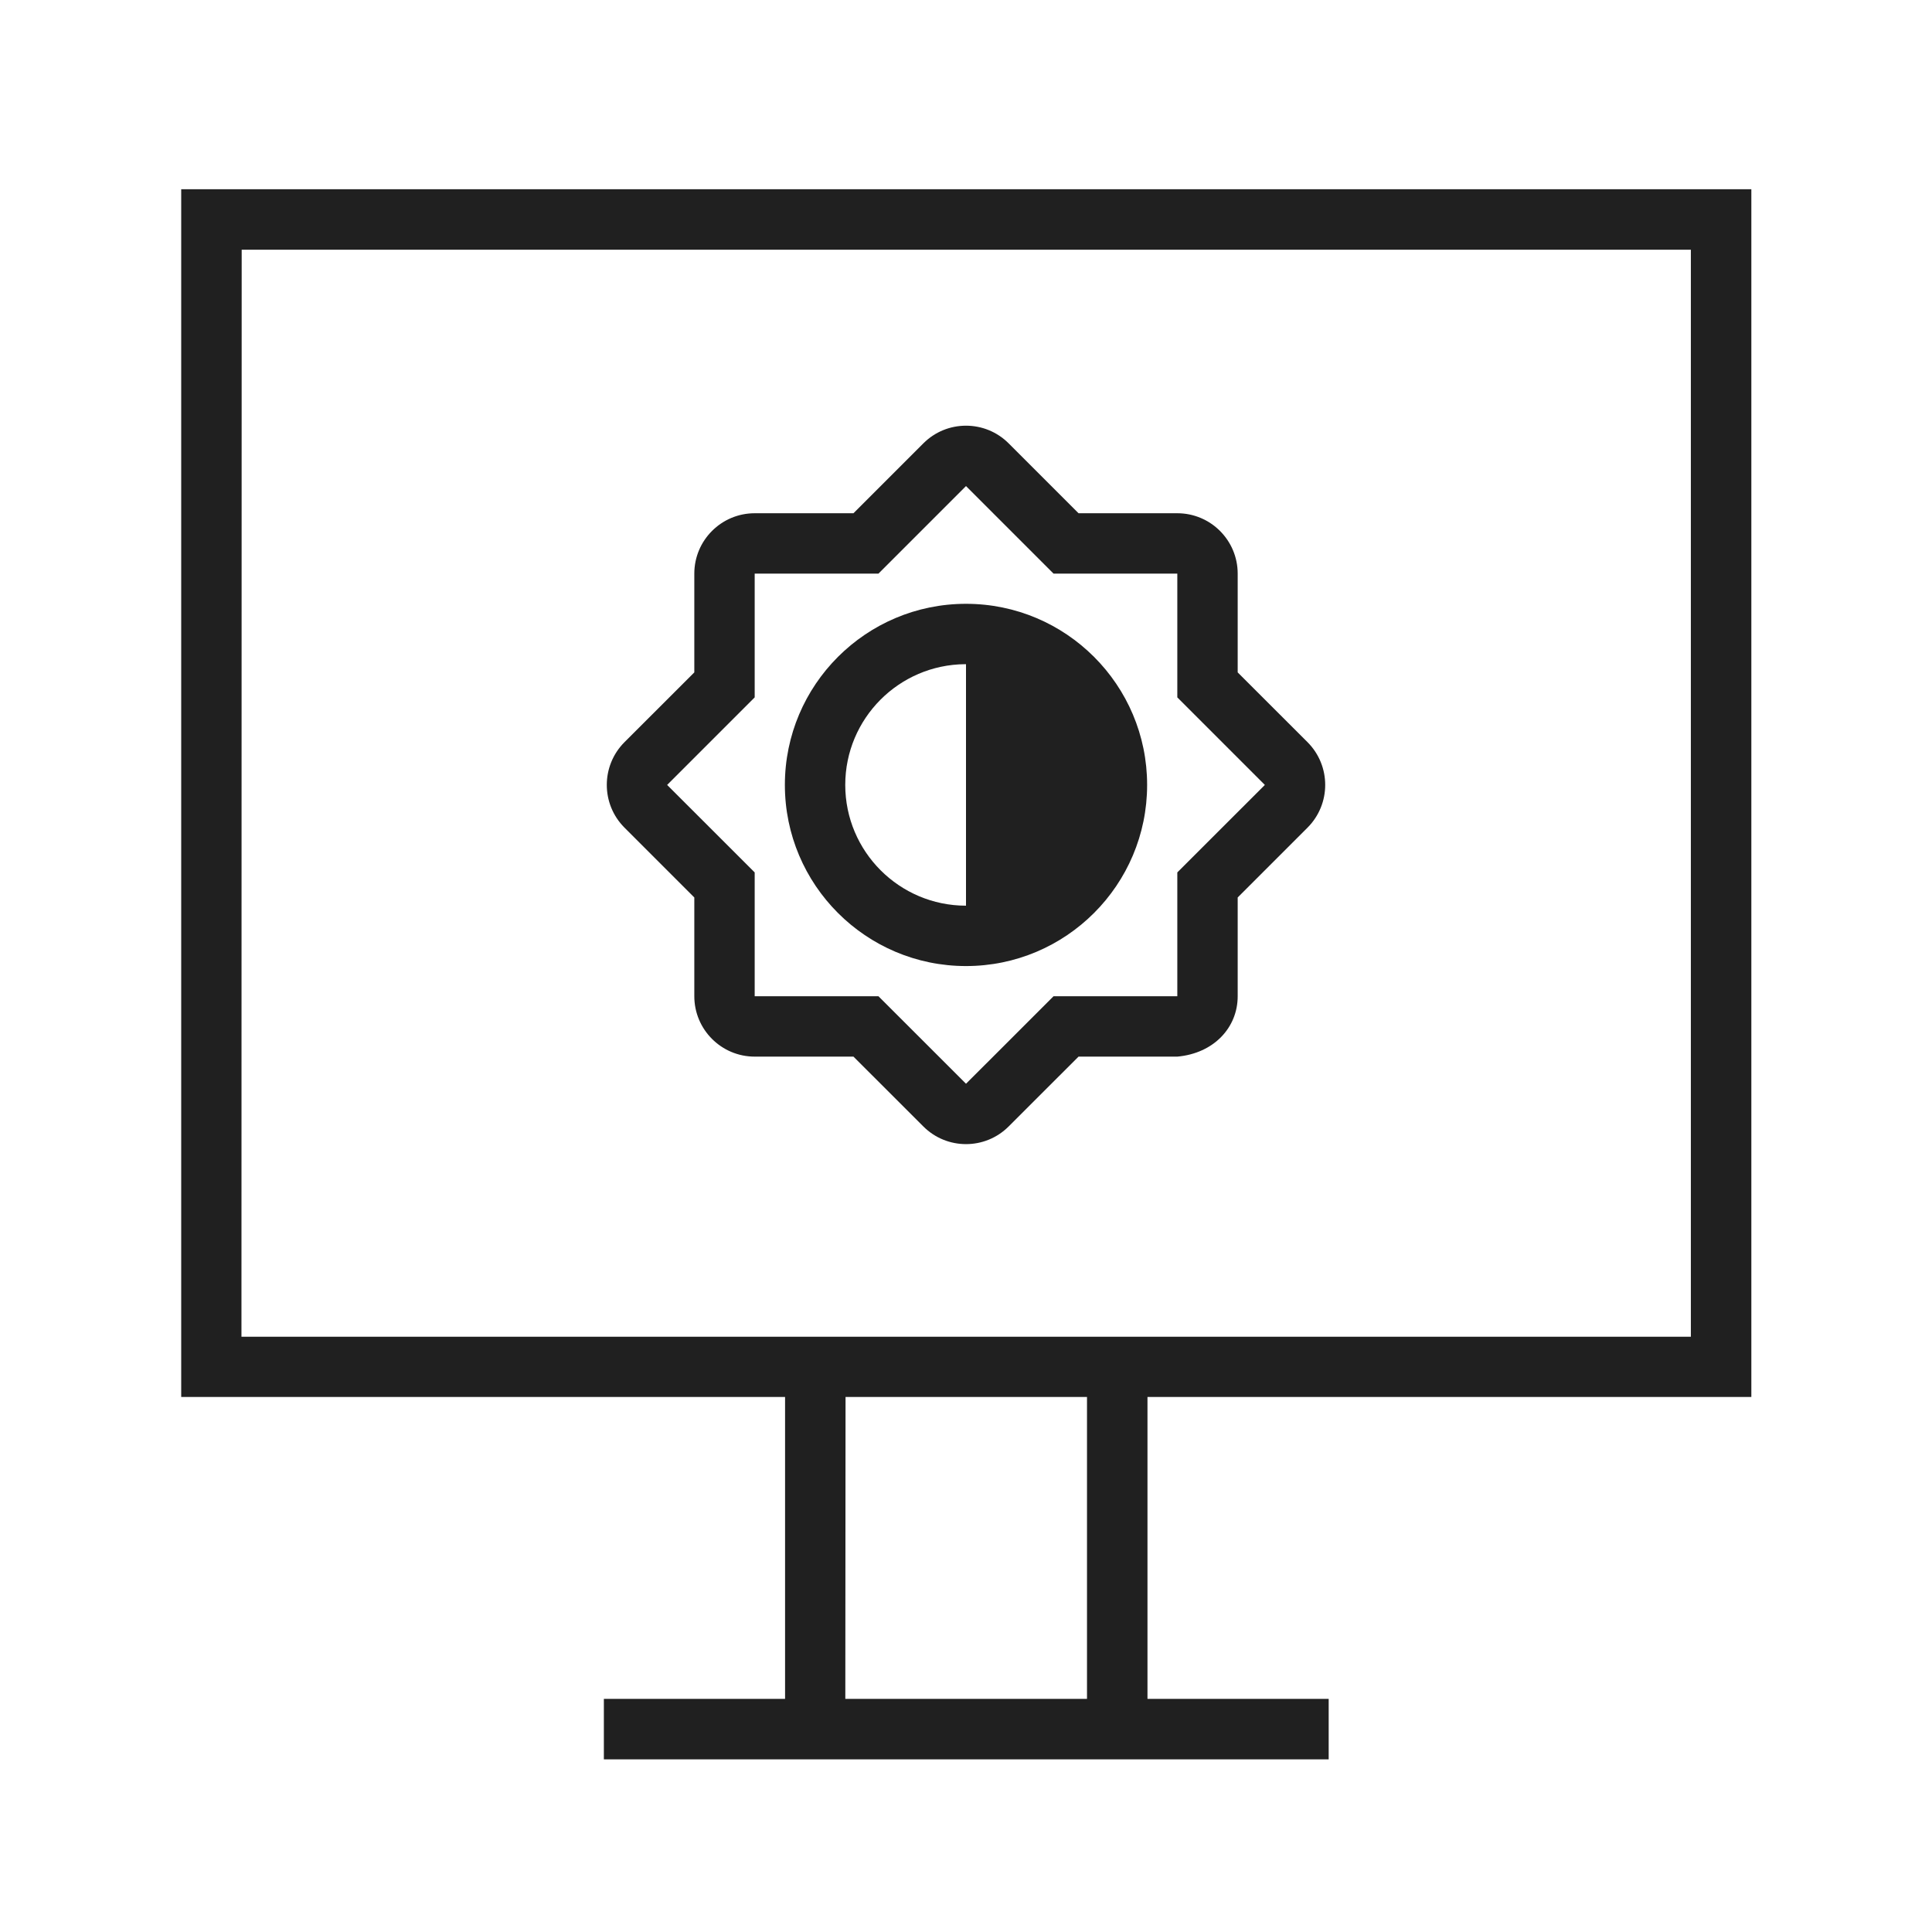 <?xml version="1.0" encoding="UTF-8" standalone="no"?>
<svg
   xmlns:dc="http://purl.org/dc/elements/1.1/"
   xmlns:cc="http://creativecommons.org/ns#"
   xmlns:rdf="http://www.w3.org/1999/02/22-rdf-syntax-ns#"
   xmlns:svg="http://www.w3.org/2000/svg"
   xmlns="http://www.w3.org/2000/svg"
   xmlns:xlink="http://www.w3.org/1999/xlink"
   xmlns:sodipodi="http://sodipodi.sourceforge.net/DTD/sodipodi-0.dtd"
   xmlns:inkscape="http://www.inkscape.org/namespaces/inkscape"
   sodipodi:docname="video.svg"
   inkscape:version="1.0 (4035a4fb49, 2020-05-01)"
   id="svg"
   viewBox="0 0 32 32"
   height="32"
   width="32"
   version="1.1">
  <sodipodi:namedview
     inkscape:document-rotation="0"
     inkscape:pagecheckerboard="true"
     inkscape:bbox-nodes="true"
     inkscape:measure-end="8,10"
     inkscape:measure-start="8,25"
     fit-margin-bottom="0"
     fit-margin-right="0"
     fit-margin-left="0"
     fit-margin-top="0"
     inkscape:snap-bbox-midpoints="false"
     inkscape:snap-bbox="true"
     inkscape:current-layer="svg"
     inkscape:window-maximized="1"
     inkscape:window-y="0"
     inkscape:window-x="0"
     inkscape:cy="-5.0012793"
     inkscape:cx="2.0261907"
     inkscape:zoom="5.656854"
     showgrid="true"
     id="namedview13"
     inkscape:window-height="1009"
     inkscape:window-width="1920"
     inkscape:pageshadow="2"
     inkscape:pageopacity="0"
     guidetolerance="10"
     gridtolerance="10"
     objecttolerance="10"
     borderopacity="1"
     bordercolor="#666666"
     pagecolor="#ffffff">
    <inkscape:grid
       visible="false"
       id="grid843"
       type="xygrid" />
    <inkscape:grid
       id="grid845"
       type="xygrid" />
  </sodipodi:namedview>
  <defs
     id="defs81">
    <style
       id="current-color-scheme"
       type="text/css">
      .ColorScheme-Text {
        color:#7B7C7E;
      }
      .ColorScheme-Background{
        color:#EFF0F1;
      }
      .ColorScheme-Highlight{
        color:#3DAEE6;
      }
      .ColorScheme-ViewText {
        color:#7B7C7E;
      }
      .ColorScheme-ViewBackground{
        color:#FCFCFC;
      }
      .ColorScheme-ViewHover {
        color:#3DAEE6;
      }
      .ColorScheme-ViewFocus{
        color:#1E92FF;
      }
      .ColorScheme-ButtonText {
        color:#7B7C7E;
      }
      .ColorScheme-ButtonBackground{
        color:#EFF0F1;
      }
      .ColorScheme-ButtonHover {
        color:#3DAEE6;
      }
      .ColorScheme-ButtonFocus{
        color:#1E92FF;
      }
</style>
    <linearGradient
       y2="520.798"
       x2="401.571"
       y1="535.798"
       x1="401.571"
       gradientTransform="matrix(1.25,0,0,1.2,-100.143,-103.494)"
       gradientUnits="userSpaceOnUse"
       id="linearGradient7865"
       xlink:href="#linearGradient7992"
       inkscape:collect="always" />
    <linearGradient
       id="linearGradient7992">
      <stop
         style="stop-color:#31363b;stop-opacity:0;"
         offset="0"
         id="stop7994" />
      <stop
         style="stop-color:#31363b;stop-opacity:0.126;"
         offset="1"
         id="stop7996" />
    </linearGradient>
    <linearGradient
       y2="520.798"
       x2="401.571"
       y1="535.798"
       x1="401.571"
       gradientTransform="matrix(1.25,0,0,1.2,-100.143,-103.494)"
       gradientUnits="userSpaceOnUse"
       id="linearGradient7865-9"
       xlink:href="#linearGradient7992-0"
       inkscape:collect="always" />
    <linearGradient
       id="linearGradient7992-0">
      <stop
         style="stop-color:#31363b;stop-opacity:0;"
         offset="0"
         id="stop7994-2" />
      <stop
         style="stop-color:#31363b;stop-opacity:0.126;"
         offset="1"
         id="stop7996-1" />
    </linearGradient>
    <linearGradient
       y2="520.798"
       x2="401.571"
       y1="535.798"
       x1="401.571"
       gradientTransform="matrix(1.25,0,0,1.2,-100.143,-103.494)"
       gradientUnits="userSpaceOnUse"
       id="linearGradient7865-9-1"
       xlink:href="#linearGradient7992-0-8"
       inkscape:collect="always" />
    <linearGradient
       id="linearGradient7992-0-8">
      <stop
         style="stop-color:#31363b;stop-opacity:0;"
         offset="0"
         id="stop7994-2-5" />
      <stop
         style="stop-color:#31363b;stop-opacity:0.126;"
         offset="1"
         id="stop7996-1-6" />
    </linearGradient>
    <linearGradient
       y2="520.798"
       x2="401.571"
       y1="535.798"
       x1="401.571"
       gradientTransform="matrix(1.25,0,0,1.2,-100.143,-103.494)"
       gradientUnits="userSpaceOnUse"
       id="linearGradient3144"
       xlink:href="#linearGradient7992-0-8"
       inkscape:collect="always" />
    <linearGradient
       y2="520.798"
       x2="401.571"
       y1="535.798"
       x1="401.571"
       gradientTransform="matrix(0.938,0,0,0.9,603.474,1318.834)"
       gradientUnits="userSpaceOnUse"
       id="linearGradient3147"
       xlink:href="#linearGradient7992-0-8"
       inkscape:collect="always" />
  </defs>
  <rect
     y="3.05"
     x="73.136"
     height="32"
     width="32"
     id="rect818-0-3"
     style="clip-rule:evenodd;fill:#ffffff;fill-opacity:0;fill-rule:evenodd;stroke-width:0.871;stroke-linejoin:round;stroke-miterlimit:1.414" />
  <g
     transform="translate(-22,10)"
     id="22-22-video-display-brightness">
    <path
       sodipodi:nodetypes="ccccccccccccccccccccccccc"
       inkscape:connector-curvature="0"
       style="opacity:1;fill:#202020;fill-opacity:1;stroke-width:1.002;stroke-miterlimit:4;stroke-dasharray:none"
       d="m 2,2 v 13 V 16 h 6 v 3 H 6 v 1 h 10 v -1 H 14 V 16 h 6 v -1 -13 z m 1,1 h 16 v 12 H 3 Z M 9,16 h 4 v 3 H 9 Z"
       id="rect858" />
    <rect
       style="opacity:1;fill:#ff0000;fill-opacity:0;stroke-width:1.002;stroke-miterlimit:4;stroke-dasharray:none"
       id="rect876"
       width="22"
       height="22"
       x="0"
       y="-3.3227539e-07" />
    <path
       inkscape:connector-curvature="0"
       id="path848"
       d="M 10.975,5 C 8.779,5.014 7,6.801 7,9 c 0,2.208 1.792,4 4,4 2.208,0 4,-1.792 4,-4 0,-2.199 -1.779,-3.986 -3.975,-4 z m 0.006,1 H 11 v 6 C 9.344,12 8,10.656 8,9 8,7.351 9.333,6.011 10.98,6 Z"
       style="clip-rule:evenodd;fill:#202020;fill-rule:evenodd;stroke-linejoin:round;stroke-miterlimit:1.414;fill-opacity:1"
       sodipodi:nodetypes="cssscccccscc" />
  </g>
  <rect
     style="clip-rule:evenodd;fill:#ffffff;fill-opacity:0;fill-rule:evenodd;stroke-width:0.773;stroke-linejoin:round;stroke-miterlimit:1.414"
     id="rect850"
     width="22"
     height="22"
     x="-57"
     y="-10" />
  <g
     id="video-display-brightness">
    <path
       style="clip-rule:evenodd;fill:#202020;fill-opacity:1;fill-rule:evenodd;stroke-linejoin:round;stroke-miterlimit:1.414"
       d="m 16,17.95 0.45,-0.449 1,-1 h 1.414 l -1,1 -1.157,1.156 c -0.39,0.391 -1.024,0.391 -1.414,0 l -1.157,-1.156 -1,-1 h 1.414 z m -1.864,-0.449 H 12.5 c -0.552,0 -1,-0.449 -1,-1 v -1.636 l 1,1 v 0.636 h 0.636 z m 5.364,0 h -1.636 l 1,-1 H 19.5 v -0.636 l 1,-1 v 1.636 c 0,0.519 -0.396,0.946 -1,1 z m -3.5,-7.5 c 1.656,0 3,1.344 3,3 0,1.655 -1.344,3 -3,3 -1.656,0 -3,-1.345 -3,-3 0,-1.656 1.344,-3 3,-3 z m 3.5,-0.5 H 18.864 17.45 l -1,-1 -0.45,-0.45 -1.45,1.45 H 12.5 v 2.05 l -1,1 -0.45,0.45 1.45,1.449 v 1.415 l -1,-1 -1.157,-1.157 c -0.39,-0.391 -0.39,-1.024 0,-1.415 l 1.157,-1.156 v -1.636 c 0,-0.552 0.448,-1 1,-1 h 1.636 l 1.157,-1.157 c 0.39,-0.391 1.024,-0.391 1.414,0 l 1.157,1.157 H 19.5 c 0.552,0 1,0.448 1,1 v 1.636 l 1.157,1.156 c 0.39,0.391 0.39,1.024 0,1.415 l -1.157,1.157 -1,1 v -1.415 l 1.45,-1.449 -0.45,-0.45 -1,-1 z m -3.513,1.5 c -1.098,0.007 -1.987,0.9 -1.987,2 0,1.103 0.896,2 2,2 v -4 z"
       id="path3-5-5"
       inkscape:connector-curvature="0" />
    <rect
       y="0"
       x="0"
       height="32"
       width="32"
       id="rect844-0-1-6"
       style="clip-rule:evenodd;fill:#ffffff;fill-opacity:0;fill-rule:evenodd;stroke-width:1.059;stroke-linejoin:round;stroke-miterlimit:1.414" />
    <g
       id="g894"
       transform="matrix(3.78,0,0,3.78,2.824147e-8,-1089.52)"
       style="fill:#202020;fill-opacity:1">
      <path
         sodipodi:nodetypes="ccccccccccccccccccccccccccccccccc"
         id="rect825"
         d="m 0.794,289.062 v 0.529 0.265 3.969 0.529 h 2.646 v 1.323 h -0.794 v 0.265 h 0.794 0.265 1.058 0.265 0.794 v -0.265 h -0.794 v -1.323 h 2.646 v -0.529 -3.969 -0.265 -0.529 z m 0.265,0.265 h 6.35 l 0,4.763 H 1.058 Z m 2.646,5.027 h 1.058 v 1.323 H 3.704 Z"
         style="opacity:1;fill:#202020;fill-opacity:1;stroke-width:0.265;stroke-miterlimit:4;stroke-dasharray:none"
         inkscape:connector-curvature="0" />
    </g>
  </g>
  <rect
     y="6.25"
     x="42"
     height="32"
     width="32"
     id="rect843"
     style="opacity:1;fill:#800000;fill-opacity:0;stroke-width:1.157;stroke-miterlimit:4;stroke-dasharray:none" />
  <g
     id="16-16-video-display-brightness">
    <path
       sodipodi:nodetypes="ccccccccccccccccccccccccc"
       inkscape:connector-curvature="0"
       style="opacity:1;fill:#202020;fill-opacity:1;stroke-width:1.002;stroke-miterlimit:4;stroke-dasharray:none"
       d="m 33,17 v 9 C 33,27 33,27 33,28 h 5 v 2 h -1 v 1 h 6 v -1 H 42 V 28 h 5 c 0,-1 0,-1 0,-2 v -9 z m 1,1 H 46 V 27 H 34 Z M 39,28 h 2 v 2 h -2 z"
       id="rect888" />
    <rect
       style="opacity:1;fill:#11ff00;fill-opacity:0;stroke-width:1.002;stroke-miterlimit:4;stroke-dasharray:none"
       id="rect902"
       width="16"
       height="16"
       x="32"
       y="16" />
    <path
       inkscape:connector-curvature="0"
       style="opacity:1;fill:#202020;fill-opacity:1;stroke-linecap:square"
       d="m 40,19 a 3,3 0 0 0 -3,3 3,3 0 0 0 3,3 3,3 0 0 0 3,-3 3,3 0 0 0 -3,-3 z m 0,1 v 4 a 2,2 0 0 1 -2,-2 2,2 0 0 1 2,-2 z"
       id="path872" />
  </g>
</svg>

